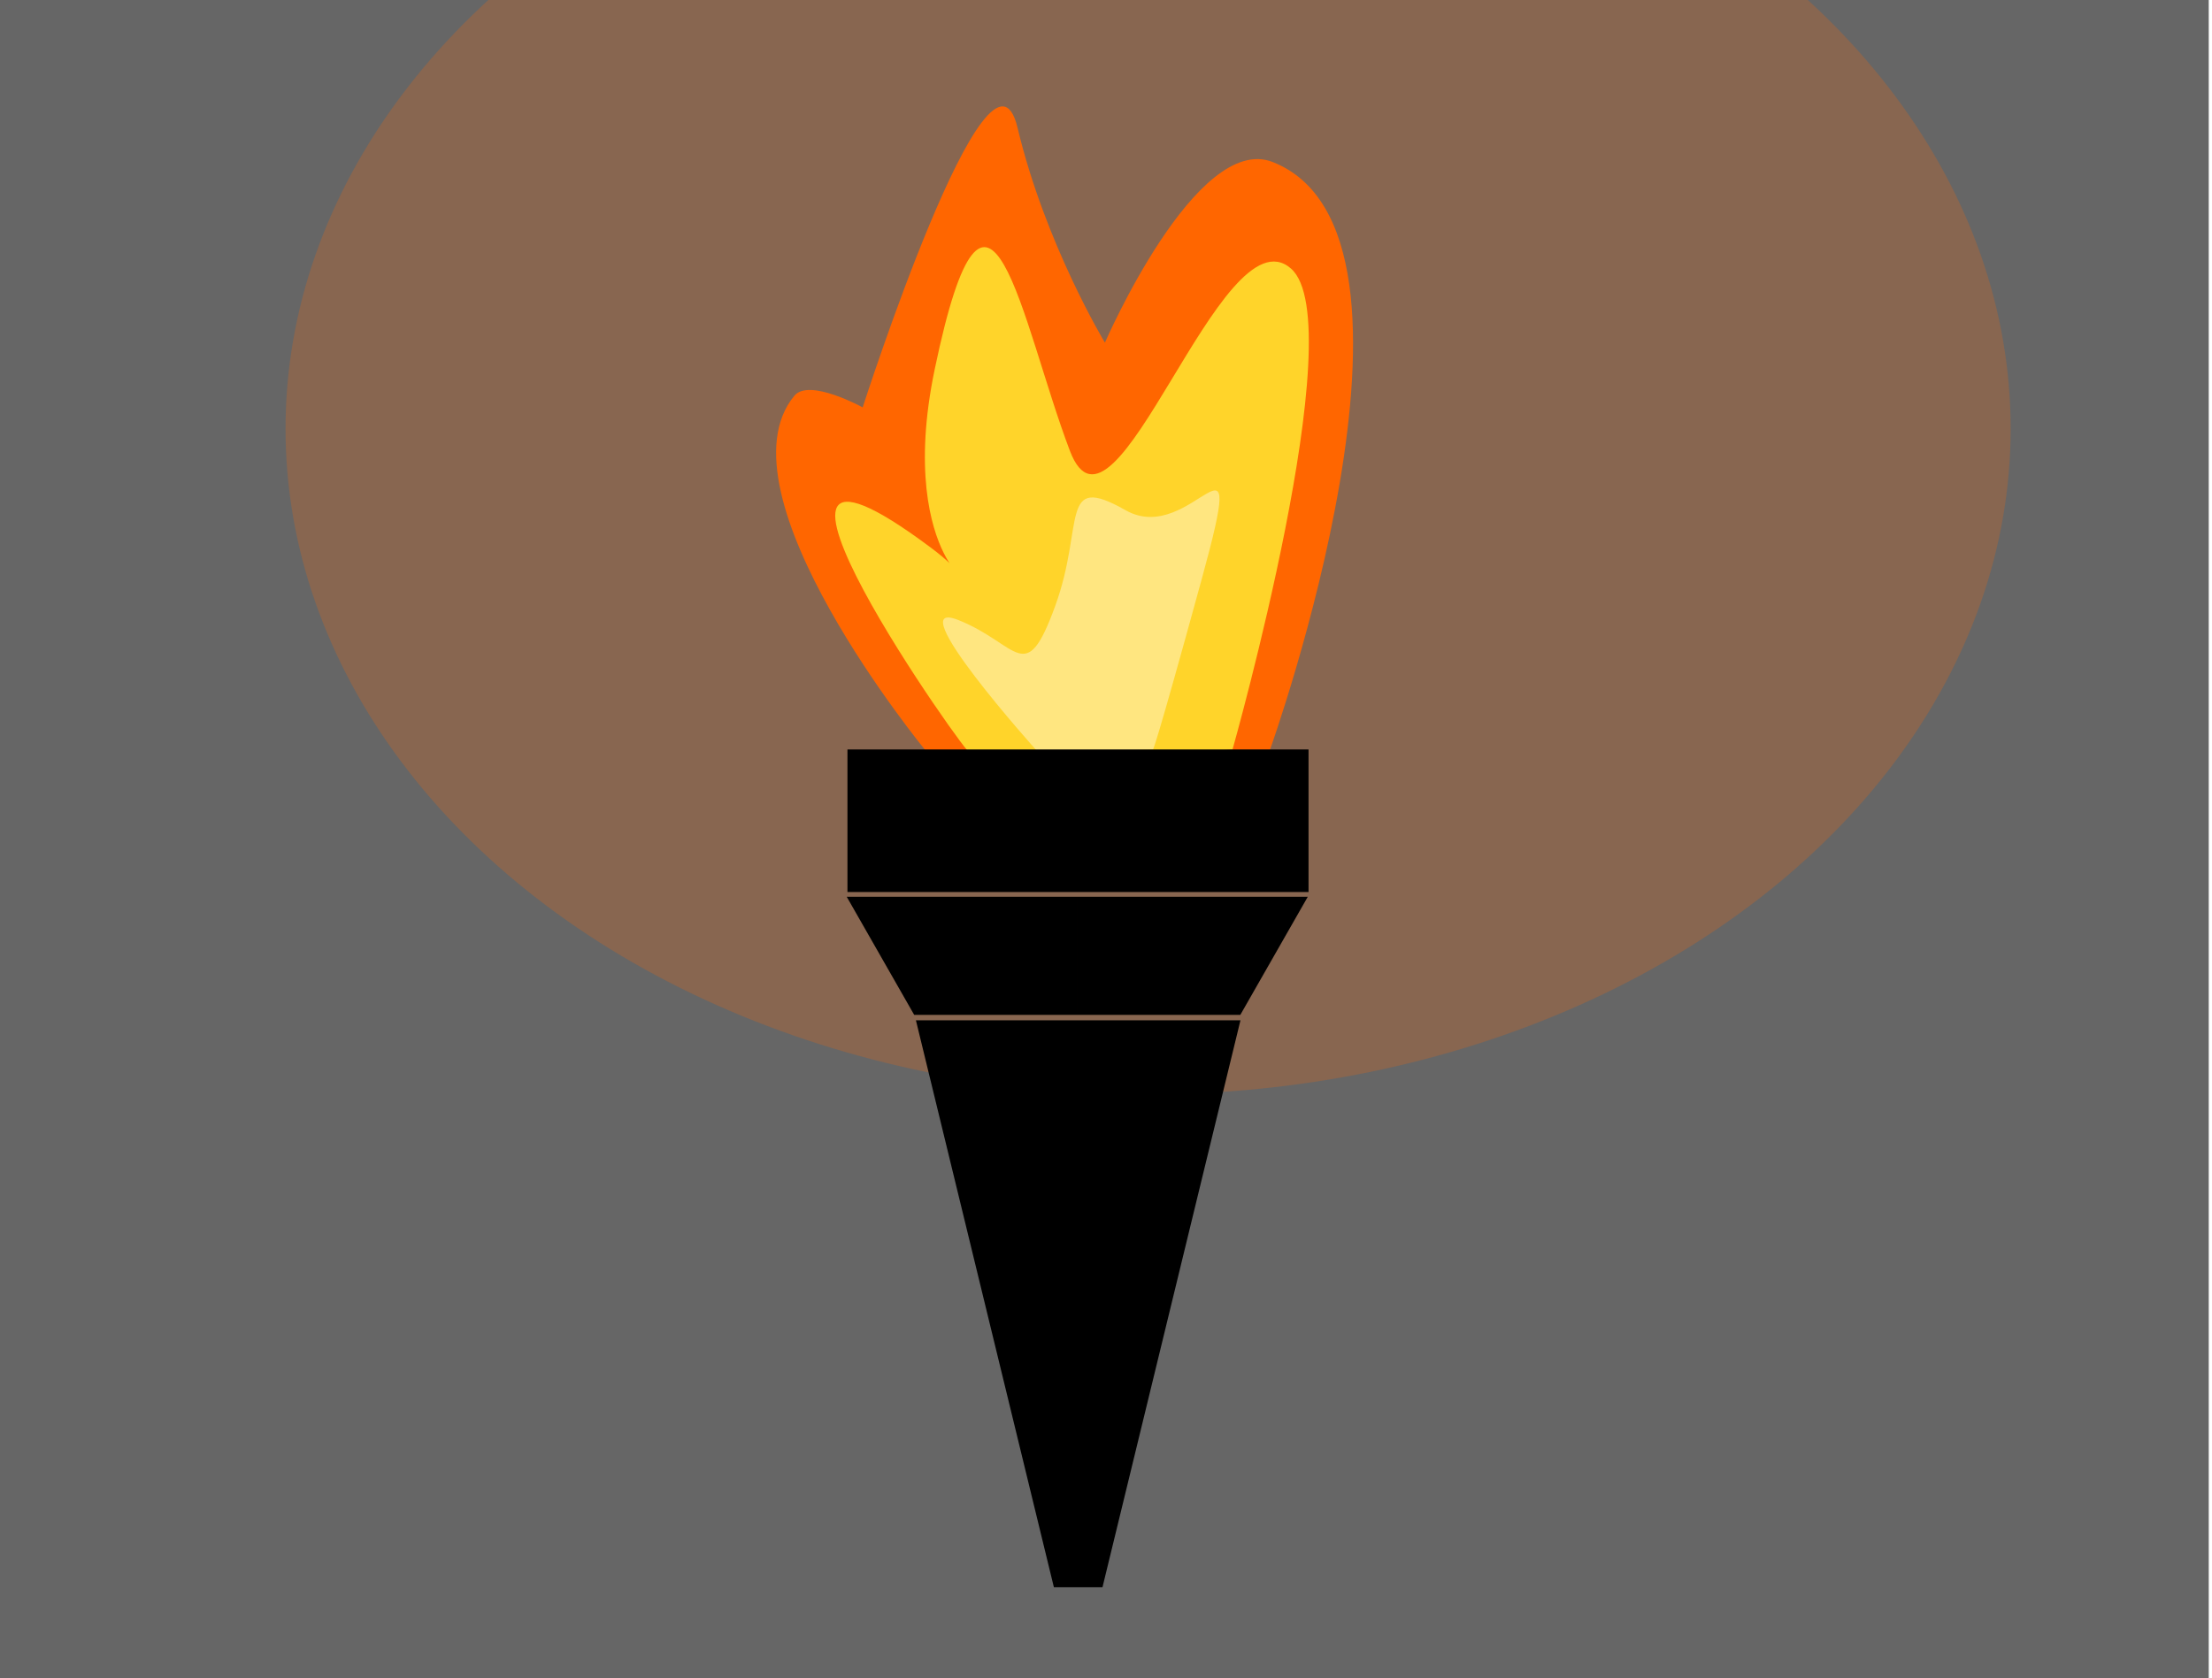 <?xml version="1.0" encoding="UTF-8" standalone="no"?>
<!-- Created with Inkscape (http://www.inkscape.org/) -->

<svg
   width="210.365mm"
   height="159.642mm"
   viewBox="0 0 795.082 603.372"
   version="1.1"
   id="svg1"
   inkscape:version="1.3 (0e150ed6c4, 2023-07-21)"
   sodipodi:docname="Torch.svg"
   xmlns:inkscape="http://www.inkscape.org/namespaces/inkscape"
   xmlns:sodipodi="http://sodipodi.sourceforge.net/DTD/sodipodi-0.dtd"
   xmlns="http://www.w3.org/2000/svg"
   xmlns:svg="http://www.w3.org/2000/svg">
  <sodipodi:namedview
     id="namedview1"
     pagecolor="#ffffff"
     bordercolor="#999999"
     borderopacity="1"
     inkscape:showpageshadow="2"
     inkscape:pageopacity="0"
     inkscape:pagecheckerboard="0"
     inkscape:deskcolor="#d1d1d1"
     inkscape:document-units="mm"
     showgrid="false"
     inkscape:zoom="0.72426347"
     inkscape:cx="888.48882"
     inkscape:cy="303.06651"
     inkscape:window-width="1920"
     inkscape:window-height="1009"
     inkscape:window-x="-8"
     inkscape:window-y="-8"
     inkscape:window-maximized="1"
     inkscape:current-layer="layer6">
    <inkscape:grid
       id="grid1"
       units="mm"
       originx="1.381"
       originy="0"
       spacingx="3.78"
       spacingy="3.78"
       empcolor="#0099e5"
       empopacity="0.302"
       color="#0099e5"
       opacity="0.149"
       empspacing="5"
       dotted="false"
       gridanglex="30"
       gridanglez="30"
       visible="false" />
    <inkscape:page
       x="0"
       y="0"
       width="795.082"
       height="603.372"
       id="page2"
       margin="0"
       bleed="0" />
    <inkscape:page
       x="805.082"
       y="0"
       width="795.082"
       height="603.372"
       id="page3" />
  </sodipodi:namedview>
  <defs
     id="defs1">
    <inkscape:path-effect
       effect="rough_hatches"
       id="path-effect1"
       is_visible="true"
       lpeversion="1.2"
       direction="395.894,147.793 , 3.463,5.858"
       dist_rdm="75;1"
       growth="0"
       do_bend="true"
       bender="395.894,152.793 , 5,0"
       bottom_edge_variation="44.034;1"
       top_edge_variation="44.034;1"
       bottom_tgt_variation="0;1"
       top_tgt_variation="0;1"
       scale_bf="1"
       scale_bb="1"
       scale_tf="1"
       scale_tb="1"
       top_smth_variation="0;1"
       bottom_smth_variation="0;1"
       fat_output="true"
       stroke_width_top="1"
       stroke_width_bottom="1"
       front_thickness="1"
       back_thickness="0.25" />
    <inkscape:path-effect
       effect="mirror_symmetry"
       start_point="389.548,341.465"
       end_point="389.548,545.27"
       center_point="389.548,443.367"
       id="path-effect8"
       is_visible="true"
       lpeversion="1.2"
       lpesatellites=""
       mode="free"
       discard_orig_path="false"
       fuse_paths="false"
       oposite_fuse="false"
       split_items="false"
       split_open="false"
       link_styles="false" />
    <inkscape:path-effect
       effect="mirror_symmetry"
       start_point="389.548,297.043"
       end_point="389.548,339.512"
       center_point="389.548,318.278"
       id="path-effect7"
       is_visible="true"
       lpeversion="1.2"
       lpesatellites=""
       mode="free"
       discard_orig_path="false"
       fuse_paths="false"
       oposite_fuse="false"
       split_items="false"
       split_open="false"
       link_styles="false" />
    <filter
       inkscape:collect="always"
       style="color-interpolation-filters:sRGB"
       id="filter1"
       x="-0.191"
       y="-0.247"
       width="1.381"
       height="1.494">
      <feGaussianBlur
         inkscape:collect="always"
         stdDeviation="49.225"
         id="feGaussianBlur1" />
    </filter>
    <inkscape:path-effect
       effect="mirror_symmetry"
       start_point="389.548,341.465"
       end_point="389.548,545.27"
       center_point="389.548,443.367"
       id="path-effect8-4"
       is_visible="true"
       lpeversion="1.2"
       lpesatellites=""
       mode="free"
       discard_orig_path="false"
       fuse_paths="false"
       oposite_fuse="false"
       split_items="false"
       split_open="false"
       link_styles="false" />
    <inkscape:path-effect
       effect="mirror_symmetry"
       start_point="389.548,297.043"
       end_point="389.548,339.512"
       center_point="389.548,318.278"
       id="path-effect7-4"
       is_visible="true"
       lpeversion="1.2"
       lpesatellites=""
       mode="free"
       discard_orig_path="false"
       fuse_paths="false"
       oposite_fuse="false"
       split_items="false"
       split_open="false"
       link_styles="false" />
    <filter
       inkscape:collect="always"
       style="color-interpolation-filters:sRGB"
       id="filter1-5"
       x="-0.191"
       y="-0.247"
       width="1.381"
       height="1.494">
      <feGaussianBlur
         inkscape:collect="always"
         stdDeviation="49.225"
         id="feGaussianBlur1-5" />
    </filter>
  </defs>
  <g
     inkscape:groupmode="layer"
     id="layer5"
     inkscape:label="Torch 1">
    <g
       inkscape:groupmode="layer"
       id="layer2"
       inkscape:label="Background"
       inkscape:highlight-color="#707070">
      <rect
         style="opacity:1;fill:#666666;fill-opacity:1;stroke-width:1.38;paint-order:markers fill stroke"
         id="rect4"
         width="793.91"
         height="603.372"
         x="-1.381"
         y="0"
         inkscape:label="Background"
         transform="translate(1.381)" />
    </g>
    <g
       inkscape:groupmode="layer"
       id="layer4"
       inkscape:label="Light effect">
      <ellipse
         style="opacity:0.467;mix-blend-mode:normal;fill:#ff6600;fill-opacity:1;stroke-width:1.953;stroke-dasharray:none;paint-order:markers fill stroke;filter:url(#filter1)"
         id="path9"
         cx="412.674"
         cy="154.155"
         rx="310.041"
         ry="239.31" />
    </g>
    <g
       inkscape:label="Fire"
       inkscape:groupmode="layer"
       id="layer1"
       transform="translate(1.381)">
      <path
         style="opacity:1;fill:#ff6600;fill-opacity:1;stroke-width:1.38;paint-order:markers fill stroke"
         d="m 331.468,270.051 c 0,0 -76.325,-92.852 -47.301,-127.79 5.302,-6.382 24.532,4.214 24.532,4.214 0,0 45.735,-142.279 55.663,-100.553 9.928,41.726 31.407,77.278 31.407,77.278 0,0 32.871,-75.807 60.346,-64.934 65.502,25.921 -1.025,211.331 -1.025,211.331 z"
         id="path2"
         sodipodi:nodetypes="cacscacc" />
      <path
         style="opacity:1;fill:#ffd42a;fill-opacity:1;stroke-width:1.38;paint-order:markers fill stroke"
         d="m 441.636,269.471 c 0,0 43.462,-153.422 20.975,-172.949 -25.077,-21.775 -63.477,107.558 -79.428,65.564 -17.588,-46.303 -29.265,-121.958 -48.59,-29.338 -14.977,71.778 24.088,83.046 -1.428,64.128 -86.011,-64.266 17.077,80.76 13.595,73.076 49.563,-0.334 64.34,1.964 94.877,-0.481 z"
         id="path3"
         sodipodi:nodetypes="csssscc" />
      <path
         style="opacity:1;fill:#ffe680;fill-opacity:1;stroke-width:1.38;paint-order:markers fill stroke"
         d="m 371.417,270.073 c 0,0 -50.141,-55.816 -28.358,-47.155 21.783,8.66 24.014,24.622 34.81,-4.955 10.796,-29.576 1.171,-48.237 25.302,-34.53 24.131,13.707 44.549,-37.817 27.465,24.528 -17.085,62.345 -17.577,61.496 -17.577,61.496 -14.04,0.616 -27.59,0.461 -41.641,0.616 z"
         id="path4"
         sodipodi:nodetypes="csssscc" />
    </g>
    <g
       inkscape:groupmode="layer"
       id="layer3"
       inkscape:label="Handle"
       inkscape:highlight-color="#000000">
      <path
         style="opacity:1;fill:#000000;fill-opacity:1;stroke-width:1.38;paint-order:markers fill stroke"
         d="M 324.38,341.465 H 389.548 V 545.27 h -9.763 z m 130.338,0 H 389.548 V 545.27 h 9.763 z"
         id="path8"
         inkscape:path-effect="#path-effect8"
         inkscape:original-d="M 324.37951,341.46496 H 389.5483 V 545.27 h -9.76311 z"
         transform="matrix(0.895,0,0,1,38.899,25.384)"
         inkscape:label="Bottom" />
      <path
         style="opacity:1;fill:#000000;fill-opacity:1;stroke-width:1.38;paint-order:markers fill stroke"
         d="m 299.484,297.043 h 90.065 v 42.47 h -63.704 z m 180.129,0 H 389.548 v 42.47 h 63.704 z"
         id="path7"
         inkscape:path-effect="#path-effect7"
         inkscape:original-d="m 299.48357,297.04279 h 90.06473 v 42.46955 h -63.70432 z"
         transform="matrix(0.92,0,0,1,28.824,25.384)"
         inkscape:label="Middle" />
      <rect
         style="opacity:1;fill:#000000;fill-opacity:1;stroke-width:1.38;paint-order:markers fill stroke"
         id="rect7"
         width="165.729"
         height="51.256"
         x="304.609"
         y="269.462"
         inkscape:label="Top" />
    </g>
  </g>
  <g
     inkscape:groupmode="layer"
     id="layer6"
     inkscape:label="Torch 2">
    <rect
       style="fill:#666666;fill-opacity:1;stroke-width:1.38;paint-order:markers fill stroke"
       id="rect4-3"
       width="793.91"
       height="603.372"
       x="804.721"
       y="-1.9316035e-06"
       inkscape:label="Background" />
    <ellipse
       style="opacity:0.467;mix-blend-mode:normal;fill:#aaccff;fill-opacity:1;stroke-width:1.953;stroke-dasharray:none;paint-order:markers fill stroke;filter:url(#filter1-5)"
       id="path9-1"
       cx="1193.365"
       cy="81.52"
       rx="310.041"
       ry="239.31" />
    <g
       inkscape:groupmode="layer"
       id="layer8"
       inkscape:label="Fire 1">
      <path
         style="fill:#0044aa;fill-opacity:1;stroke-width:1.38;paint-order:markers fill stroke"
         d="m 1137.57,270.051 c 0,0 -76.325,-92.852 -47.301,-127.79 5.302,-6.382 24.532,4.214 24.532,4.214 0,0 45.736,-142.279 55.663,-100.553 9.928,41.726 31.407,77.278 31.407,77.278 0,0 32.87,-75.807 60.346,-64.934 65.502,25.921 -1.025,211.331 -1.025,211.331 z"
         id="path2-0"
         sodipodi:nodetypes="cacscacc" />
      <path
         style="fill:#0055d4;fill-opacity:1;stroke-width:1.38;paint-order:markers fill stroke"
         d="m 1247.738,269.471 c 0,0 43.462,-153.422 20.975,-172.949 -25.076,-21.775 -63.477,107.558 -79.428,65.564 -17.588,-46.303 -29.265,-121.958 -48.59,-29.338 -14.977,71.778 24.088,83.046 -1.428,64.128 -86.011,-64.266 17.076,80.76 13.595,73.076 49.563,-0.334 64.34,1.964 94.877,-0.481 z"
         id="path3-8"
         sodipodi:nodetypes="csssscc" />
      <path
         style="fill:#5599ff;fill-opacity:1;stroke-width:1.38;paint-order:markers fill stroke"
         d="m 1177.519,270.073 c 0,0 -50.141,-55.816 -28.358,-47.155 21.783,8.66 24.014,24.622 34.81,-4.955 10.796,-29.576 1.171,-48.237 25.302,-34.53 24.131,13.707 44.549,-37.817 27.465,24.528 -17.085,62.345 -17.577,61.496 -17.577,61.496 -14.04,0.616 -27.59,0.461 -41.641,0.616 z"
         id="path4-4"
         sodipodi:nodetypes="csssscc" />
    </g>
    <g
       inkscape:groupmode="layer"
       id="layer7"
       inkscape:label="Handle 1">
      <path
         style="fill:#000000;fill-opacity:1;stroke-width:1.38;paint-order:markers fill stroke"
         d="M 324.38,341.465 H 389.548 V 545.27 h -9.763 z m 130.338,0 H 389.548 V 545.27 h 9.763 z"
         id="path8-0"
         inkscape:path-effect="#path-effect8-4"
         inkscape:original-d="M 324.37951,341.46496 H 389.5483 V 545.27 h -9.76311 z"
         transform="matrix(0.895,0,0,1,843.62,25.384)"
         inkscape:label="Bottom" />
      <path
         style="fill:#000000;fill-opacity:1;stroke-width:1.38;paint-order:markers fill stroke"
         d="m 299.484,297.043 h 90.065 v 42.47 h -63.704 z m 180.129,0 H 389.548 v 42.47 h 63.704 z"
         id="path7-2"
         inkscape:path-effect="#path-effect7-4"
         inkscape:original-d="m 299.48357,297.04279 h 90.06473 v 42.46955 h -63.70432 z"
         transform="matrix(0.92,0,0,1,833.545,25.384)"
         inkscape:label="Middle" />
      <rect
         style="fill:#000000;fill-opacity:1;stroke-width:1.38;paint-order:markers fill stroke"
         id="rect7-3"
         width="165.729"
         height="51.256"
         x="1109.33"
         y="269.462"
         inkscape:label="Top" />
    </g>
  </g>
</svg>
